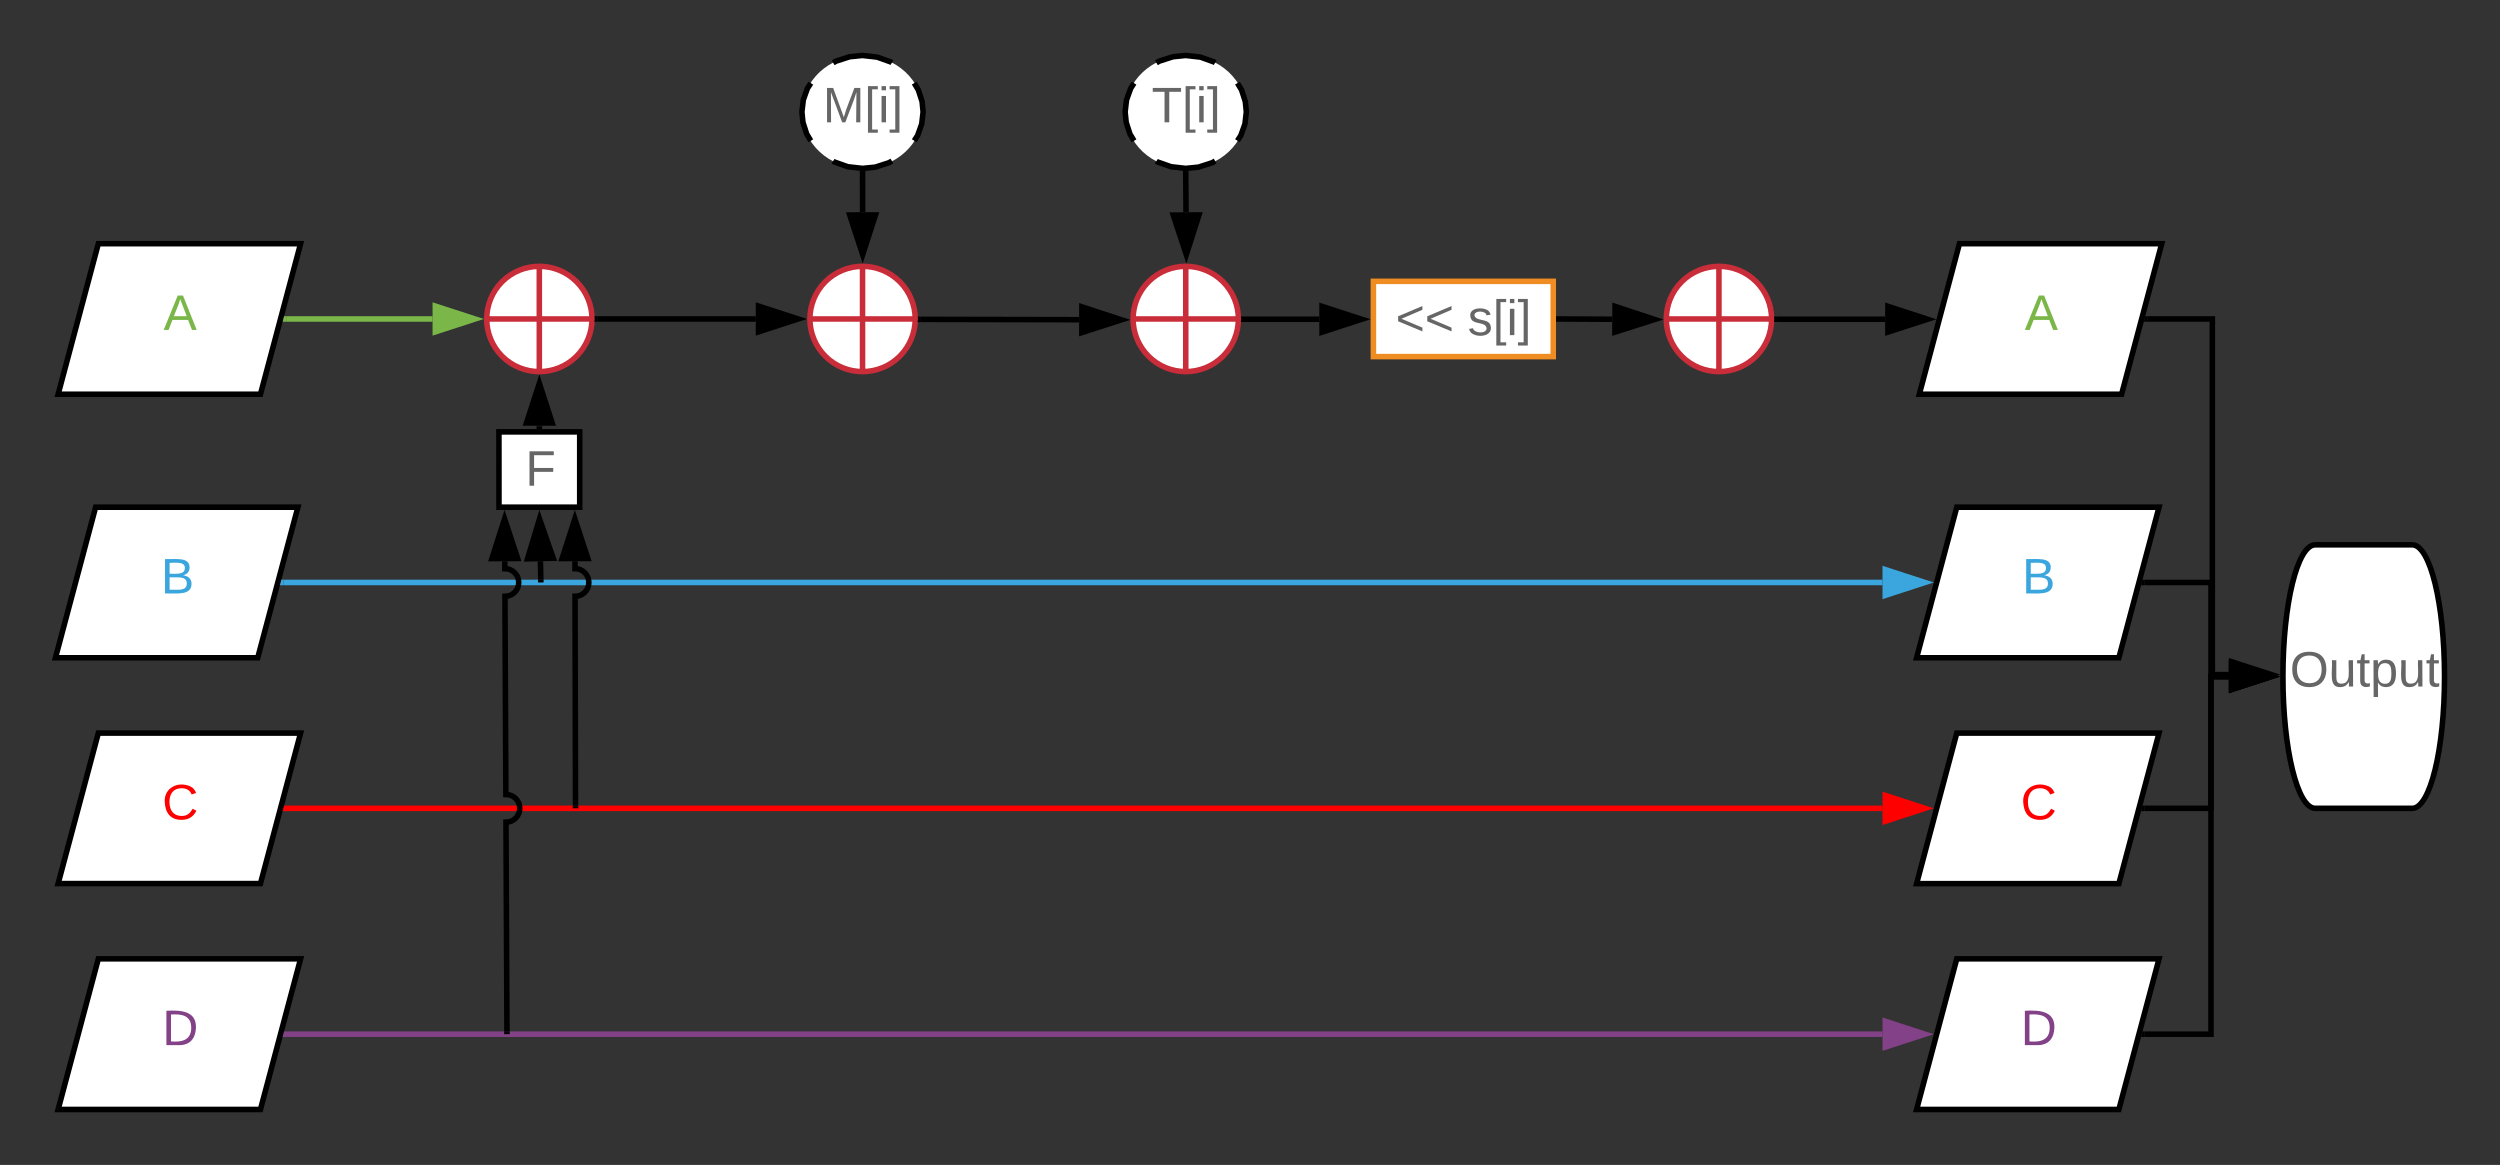 <svg xmlns="http://www.w3.org/2000/svg" xmlns:xlink="http://www.w3.org/1999/xlink" xmlns:lucid="lucid" width="901.33" height="420"><rect width="100%" height="100%" fill="#333333" stroke="none"/><g transform="translate(20 -3.552713678800501e-15)" lucid:page-tab-id="0_0"><path d="M15.45 87.86h72.92L73.9 142.14H.96z" stroke="#000" stroke-width="2" fill="#fff"/><use xlink:href="#a" transform="matrix(1,0,0,1,5.971,92.857) translate(33 26.1)"/><path d="M14.48 182.86H87.4l-14.48 54.28H0z" stroke="#000" stroke-width="2" fill="#fff"/><use xlink:href="#b" transform="matrix(1,0,0,1,5,187.857) translate(33 26.1)"/><path d="M15.45 264.3h72.92L73.9 318.56H.96z" stroke="#000" stroke-width="2" fill="#fff"/><use xlink:href="#c" transform="matrix(1,0,0,1,5.971,269.286) translate(32.525 26.1)"/><path d="M15.45 345.7h72.92L73.9 400H.96z" stroke="#000" stroke-width="2" fill="#fff"/><use xlink:href="#d" transform="matrix(1,0,0,1,5.971,350.714) translate(32.525 26.1)"/><path d="M187.87 101.57c7.42 7.42 7.42 19.44 0 26.86-7.4 7.4-19.43 7.4-26.85 0-7.4-7.42-7.4-19.44 0-26.86 7.42-7.4 19.44-7.4 26.85 0zM155.47 115h37.97m-19 19V96" stroke="#c92d39" stroke-width="2" fill="#fff"/><path d="M159.88 155.7H189v27.16H159.9z" stroke="#000" stroke-width="2" fill="#fff"/><use xlink:href="#e" transform="matrix(1,0,0,1,164.882,160.714) translate(4.525 14.4)"/><path d="M686.45 87.86h72.92l-14.47 54.28h-72.92z" stroke="#000" stroke-width="2" fill="#fff"/><use xlink:href="#a" transform="matrix(1,0,0,1,676.976,92.857) translate(33 26.1)"/><path d="M685.48 182.86h72.92l-14.48 54.28H671z" stroke="#000" stroke-width="2" fill="#fff"/><use xlink:href="#b" transform="matrix(1,0,0,1,676.005,187.857) translate(33 26.1)"/><path d="M685.48 264.3h72.92l-14.48 54.27H671z" stroke="#000" stroke-width="2" fill="#fff"/><use xlink:href="#c" transform="matrix(1,0,0,1,676.005,269.286) translate(32.525 26.1)"/><path d="M685.48 345.7h72.92L743.92 400H671z" stroke="#000" stroke-width="2" fill="#fff"/><use xlink:href="#d" transform="matrix(1,0,0,1,676.005,350.714) translate(32.525 26.1)"/><path d="M849.68 196.43c6.44 0 11.65 21.27 11.65 47.5s-5.2 47.5-11.65 47.5h-34.96c-6.43 0-11.65-21.27-11.65-47.5s5.22-47.5 11.65-47.5z" stroke="#000" stroke-width="2" fill="#fff"/><use xlink:href="#f" transform="matrix(1,0,0,1,808.07,201.429) translate(-2.5 46.1)"/><path d="M304.4 101.57c7.42 7.42 7.42 19.44 0 26.86-7.4 7.4-19.43 7.4-26.85 0-7.4-7.42-7.4-19.44 0-26.86 7.42-7.4 19.44-7.4 26.85 0zM272 115h37.97m-19 19V96M420.93 101.57c7.4 7.42 7.4 19.44 0 26.86-7.42 7.4-19.44 7.4-26.85 0-7.42-7.42-7.42-19.44 0-26.86 7.4-7.4 19.43-7.4 26.85 0zM388.5 115h38m-19 19V96" stroke="#c92d39" stroke-width="2" fill="#fff"/><path d="M174.45 153.7v-.2" stroke="#000" stroke-width="2" fill="none"/><path d="M175.45 154.7h-2v-1h2z"/><path d="M174.45 138.23l4.63 14.27h-9.27z" stroke="#000" stroke-width="2"/><path d="M475.15 101.43H540v27.14h-64.85z" stroke="#ef8d22" stroke-width="2" fill="#fff"/><use xlink:href="#g" transform="matrix(1,0,0,1,480.148,106.429) translate(3.025 14.4)"/><use xlink:href="#h" transform="matrix(1,0,0,1,480.148,106.429) translate(29.025 14.4)"/><path d="M613.17 101.57c7.4 7.42 7.4 19.44 0 26.86-7.42 7.4-19.44 7.4-26.85 0-7.42-7.42-7.42-19.44 0-26.86 7.4-7.4 19.43-7.4 26.85 0zM580.75 115h37.98m-19 19V96" stroke="#c92d39" stroke-width="2" fill="#fff"/><path d="M312.82 40.36c0 11.24-9.78 20.35-21.84 20.35-12.07 0-21.85-9.1-21.85-20.34 0-11.25 9.78-20.36 21.85-20.36 12.06 0 21.84 9.1 21.84 20.36z" fill="#fff"/><path d="M301.56 58.05l-1.02.6-4.95 1.6-4.62.46-5.32-.6-4.88-1.73-.42-.27m-8.03-7.35l-1.48-2.46-1.35-4.18-.37-3.76.5-4.34 1.48-4.14 1.24-1.9m8.05-7.32l1-.6 4.96-1.6 4.62-.46 5.3.6 4.9 1.75.4.27m8.04 7.35l1.48 2.46 1.35 4.17.37 3.76-.5 4.34-1.48 4.14-1.22 1.9" stroke="#000" stroke-width="2" fill="none"/><use xlink:href="#i" transform="matrix(1,0,0,1,274.127,25) translate(2.55 19.1)"/><path d="M429.35 40.36c0 11.24-9.78 20.35-21.85 20.35-12.06 0-21.85-9.1-21.85-20.34 0-11.25 9.8-20.36 21.85-20.36 12.07 0 21.85 9.1 21.85 20.36z" fill="#fff"/><path d="M418.1 58.05l-1.03.6-4.95 1.6-4.62.46-5.3-.6-4.9-1.73-.4-.27m-8.05-7.35l-1.47-2.46-1.35-4.18-.38-3.76.5-4.34 1.5-4.14 1.2-1.9m8.07-7.32l1.02-.6 4.95-1.6 4.6-.46 5.32.6 4.88 1.75.42.27m8.03 7.35l1.48 2.46 1.35 4.17.37 3.76-.5 4.34-1.48 4.14-1.23 1.9" stroke="#000" stroke-width="2" fill="none"/><use xlink:href="#j" transform="matrix(1,0,0,1,390.655,25) translate(4.55 19.1)"/><path d="M83.16 115h52.8" stroke="#7ab648" stroke-width="2" fill="none"/><path d="M83.2 116h-1.3l.53-2h.76z" fill="#7ab648"/><path d="M151.22 115l-14.27 4.64v-9.28z" stroke="#7ab648" stroke-width="2" fill="#7ab648"/><path d="M195.44 115h57.04" stroke="#000" stroke-width="2" fill="none"/><path d="M195.47 116h-1.16l.14-1-.13-1h1.17z"/><path d="M267.74 115l-14.26 4.64v-9.28z" stroke="#000" stroke-width="2"/><path d="M311.95 115.14l57.1.12" stroke="#000" stroke-width="2" fill="none"/><path d="M311.98 114.14v2h-1.16l.15-1.14-.1-.86z"/><path d="M384.3 115.3l-14.26 4.6.02-9.27z" stroke="#000" stroke-width="2"/><path d="M428.48 115.1h27.17" stroke="#000" stroke-width="2" fill="none"/><path d="M428.5 116.1h-1.15l.15-1.1-.12-.9h1.13z"/><path d="M470.9 115.1l-14.25 4.64v-9.27z" stroke="#000" stroke-width="2"/><path d="M542 115l19.27.1" stroke="#000" stroke-width="2" fill="none"/><path d="M542.03 114v2H541v-2z"/><path d="M576.54 115.18l-14.3 4.56.05-9.27z" stroke="#000" stroke-width="2"/><path d="M620.73 115.1h38.92" stroke="#000" stroke-width="2" fill="none"/><path d="M620.75 116.1h-1.16l.14-1.1-.12-.9h1.13z"/><path d="M674.92 115.1l-14.27 4.62v-9.27z" stroke="#000" stroke-width="2"/><path d="M82.2 210h576.5" stroke="#3aa6dd" stroke-width="2" fill="none"/><path d="M82.22 211h-1.3l.54-2h.76z" fill="#3aa6dd"/><path d="M673.97 210l-14.26 4.64v-9.28z" stroke="#3aa6dd" stroke-width="2" fill="#3aa6dd"/><path d="M83.16 291.43H658.7" stroke="red" stroke-width="2" fill="none"/><path d="M83.2 292.43h-1.3l.53-2h.76z" fill="red"/><path d="M673.97 291.43l-14.26 4.63v-9.27z" stroke="red" stroke-width="2" fill="red"/><path d="M83.16 372.86H658.7" stroke="#834187" stroke-width="2" fill="none"/><path d="M83.2 373.86h-1.3l.53-2h.76z" fill="#834187"/><path d="M673.97 372.86l-14.26 4.63v-9.28z" stroke="#834187" stroke-width="2" fill="#834187"/><path d="M174.84 202.35l.14 6.65" stroke="#000" stroke-width="2" fill="none"/><path d="M174.52 187.1l4.93 14.16-9.26.2z" stroke="#000" stroke-width="2"/><path d="M174.98 208.97L175 210M187.3 202.36V205c2.76 0 5 2.23 5 5 .02 2.75-2.2 5-4.98 5l.17 75.43" stroke="#000" stroke-width="2" fill="none"/><path d="M187.26 187.1l4.67 14.25-9.27.02z" stroke="#000" stroke-width="2"/><path d="M187.5 290.4v1.03M162 202.36V205c2.76 0 5 2.22 5.02 4.98.02 2.76-2.2 5-4.97 5.02l.33 71.43c2.76 0 5 2.2 5.02 4.98 0 2.77-2.22 5.02-4.98 5.03l.35 75.43" stroke="#000" stroke-width="2" fill="none"/><path d="M161.92 187.1l4.7 14.24-9.27.04z" stroke="#000" stroke-width="2"/><path d="M162.77 371.83v1.03M754.17 115h23.45v128.93h5.95" stroke="#000" stroke-width="2" fill="none"/><path d="M754.2 116h-1.3l.54-2h.75z"/><path d="M798.83 243.93l-14.26 4.63v-9.27z" stroke="#000" stroke-width="2"/><path d="M753.2 210h23.95v33.22h6.45" stroke="#000" stroke-width="2" fill="none"/><path d="M753.22 211h-1.3l.54-2h.76z"/><path d="M798.87 243.22l-14.27 4.64v-9.27z" stroke="#000" stroke-width="2"/><path d="M753.2 291.43h23.93v-47.5h6.44" stroke="#000" stroke-width="2" fill="none"/><path d="M753.22 292.43h-1.3l.54-2h.76z"/><path d="M798.83 243.93l-14.26 4.63v-9.27z" stroke="#000" stroke-width="2"/><path d="M753.2 372.86h23.93V243.93h6.44" stroke="#000" stroke-width="2" fill="none"/><path d="M753.22 373.86h-1.3l.54-2h.76z"/><path d="M798.83 243.93l-14.26 4.63v-9.27z" stroke="#000" stroke-width="2"/><path d="M407.5 62.72l.1 13.8" stroke="#000" stroke-width="2" fill="none"/><path d="M407.5 61.72l1-.1v1.12h-2v-1.13z"/><path d="M407.7 91.8L403 77.56l9.27-.06z" stroke="#000" stroke-width="2"/><path d="M290.98 62.72l.02 13.8" stroke="#000" stroke-width="2" fill="none"/><path d="M290.97 61.72l1-.1v1.12h-2v-1.13z"/><path d="M291.02 91.78l-4.66-14.26 9.28-.02z" stroke="#000" stroke-width="2"/><defs><path fill="#7ab648" d="M205 0l-28-72H64L36 0H1l101-248h38L239 0h-34zm-38-99l-47-123c-12 45-31 82-46 123h93" id="k"/><use transform="matrix(0.05,0,0,0.05,0,0)" xlink:href="#k" id="a"/><path fill="#3aa6dd" d="M160-131c35 5 61 23 61 61C221 17 115-2 30 0v-248c76 3 177-17 177 60 0 33-19 50-47 57zm-97-11c50-1 110 9 110-42 0-47-63-36-110-37v79zm0 115c55-2 124 14 124-45 0-56-70-42-124-44v89" id="l"/><use transform="matrix(0.05,0,0,0.05,0,0)" xlink:href="#l" id="b"/><path fill="red" d="M212-179c-10-28-35-45-73-45-59 0-87 40-87 99 0 60 29 101 89 101 43 0 62-24 78-52l27 14C228-24 195 4 139 4 59 4 22-46 18-125c-6-104 99-153 187-111 19 9 31 26 39 46" id="m"/><use transform="matrix(0.05,0,0,0.05,0,0)" xlink:href="#m" id="c"/><path fill="#834187" d="M30-248c118-7 216 8 213 122C240-48 200 0 122 0H30v-248zM63-27c89 8 146-16 146-99s-60-101-146-95v194" id="n"/><use transform="matrix(0.05,0,0,0.05,0,0)" xlink:href="#n" id="d"/><path fill="#666" d="M63-220v92h138v28H63V0H30v-248h175v28H63" id="o"/><use transform="matrix(0.05,0,0,0.05,0,0)" xlink:href="#o" id="e"/><path fill="#666" d="M140-251c81 0 123 46 123 126C263-46 219 4 140 4 59 4 17-45 17-125s42-126 123-126zm0 227c63 0 89-41 89-101s-29-99-89-99c-61 0-89 39-89 99S79-25 140-24" id="p"/><path fill="#666" d="M84 4C-5 8 30-112 23-190h32v120c0 31 7 50 39 49 72-2 45-101 50-169h31l1 190h-30c-1-10 1-25-2-33-11 22-28 36-60 37" id="q"/><path fill="#666" d="M59-47c-2 24 18 29 38 22v24C64 9 27 4 27-40v-127H5v-23h24l9-43h21v43h35v23H59v120" id="r"/><path fill="#666" d="M115-194c55 1 70 41 70 98S169 2 115 4C84 4 66-9 55-30l1 105H24l-1-265h31l2 30c10-21 28-34 59-34zm-8 174c40 0 45-34 45-75s-6-73-45-74c-42 0-51 32-51 76 0 43 10 73 51 73" id="s"/><g id="f"><use transform="matrix(0.05,0,0,0.05,0,0)" xlink:href="#p"/><use transform="matrix(0.05,0,0,0.05,14,0)" xlink:href="#q"/><use transform="matrix(0.05,0,0,0.05,24,0)" xlink:href="#r"/><use transform="matrix(0.05,0,0,0.05,29,0)" xlink:href="#s"/><use transform="matrix(0.05,0,0,0.05,39,0)" xlink:href="#q"/><use transform="matrix(0.05,0,0,0.05,49,0)" xlink:href="#r"/></g><path fill="#666" d="M18-100v-36l175-74v27L42-118l151 64v27" id="t"/><g id="g"><use transform="matrix(0.05,0,0,0.05,0,0)" xlink:href="#t"/><use transform="matrix(0.05,0,0,0.05,10.5,0)" xlink:href="#t"/></g><path fill="#666" d="M135-143c-3-34-86-38-87 0 15 53 115 12 119 90S17 21 10-45l28-5c4 36 97 45 98 0-10-56-113-15-118-90-4-57 82-63 122-42 12 7 21 19 24 35" id="u"/><path fill="#666" d="M26 75v-336h71v23H56V52h41v23H26" id="v"/><path fill="#666" d="M24-231v-30h32v30H24zM24 0v-190h32V0H24" id="w"/><path fill="#666" d="M3 75V52h41v-290H3v-23h71V75H3" id="x"/><g id="h"><use transform="matrix(0.05,0,0,0.05,0,0)" xlink:href="#u"/><use transform="matrix(0.05,0,0,0.05,9,0)" xlink:href="#v"/><use transform="matrix(0.05,0,0,0.05,14,0)" xlink:href="#w"/><use transform="matrix(0.05,0,0,0.05,17.95,0)" xlink:href="#x"/></g><path fill="#666" d="M240 0l2-218c-23 76-54 145-80 218h-23L58-218 59 0H30v-248h44l77 211c21-75 51-140 76-211h43V0h-30" id="y"/><g id="i"><use transform="matrix(0.05,0,0,0.05,0,0)" xlink:href="#y"/><use transform="matrix(0.05,0,0,0.05,14.95,0)" xlink:href="#v"/><use transform="matrix(0.05,0,0,0.05,19.95,0)" xlink:href="#w"/><use transform="matrix(0.05,0,0,0.05,23.9,0)" xlink:href="#x"/></g><path fill="#666" d="M127-220V0H93v-220H8v-28h204v28h-85" id="z"/><g id="j"><use transform="matrix(0.05,0,0,0.05,0,0)" xlink:href="#z"/><use transform="matrix(0.05,0,0,0.05,10.95,0)" xlink:href="#v"/><use transform="matrix(0.05,0,0,0.05,15.95,0)" xlink:href="#w"/><use transform="matrix(0.05,0,0,0.05,19.9,0)" xlink:href="#x"/></g></defs></g></svg>